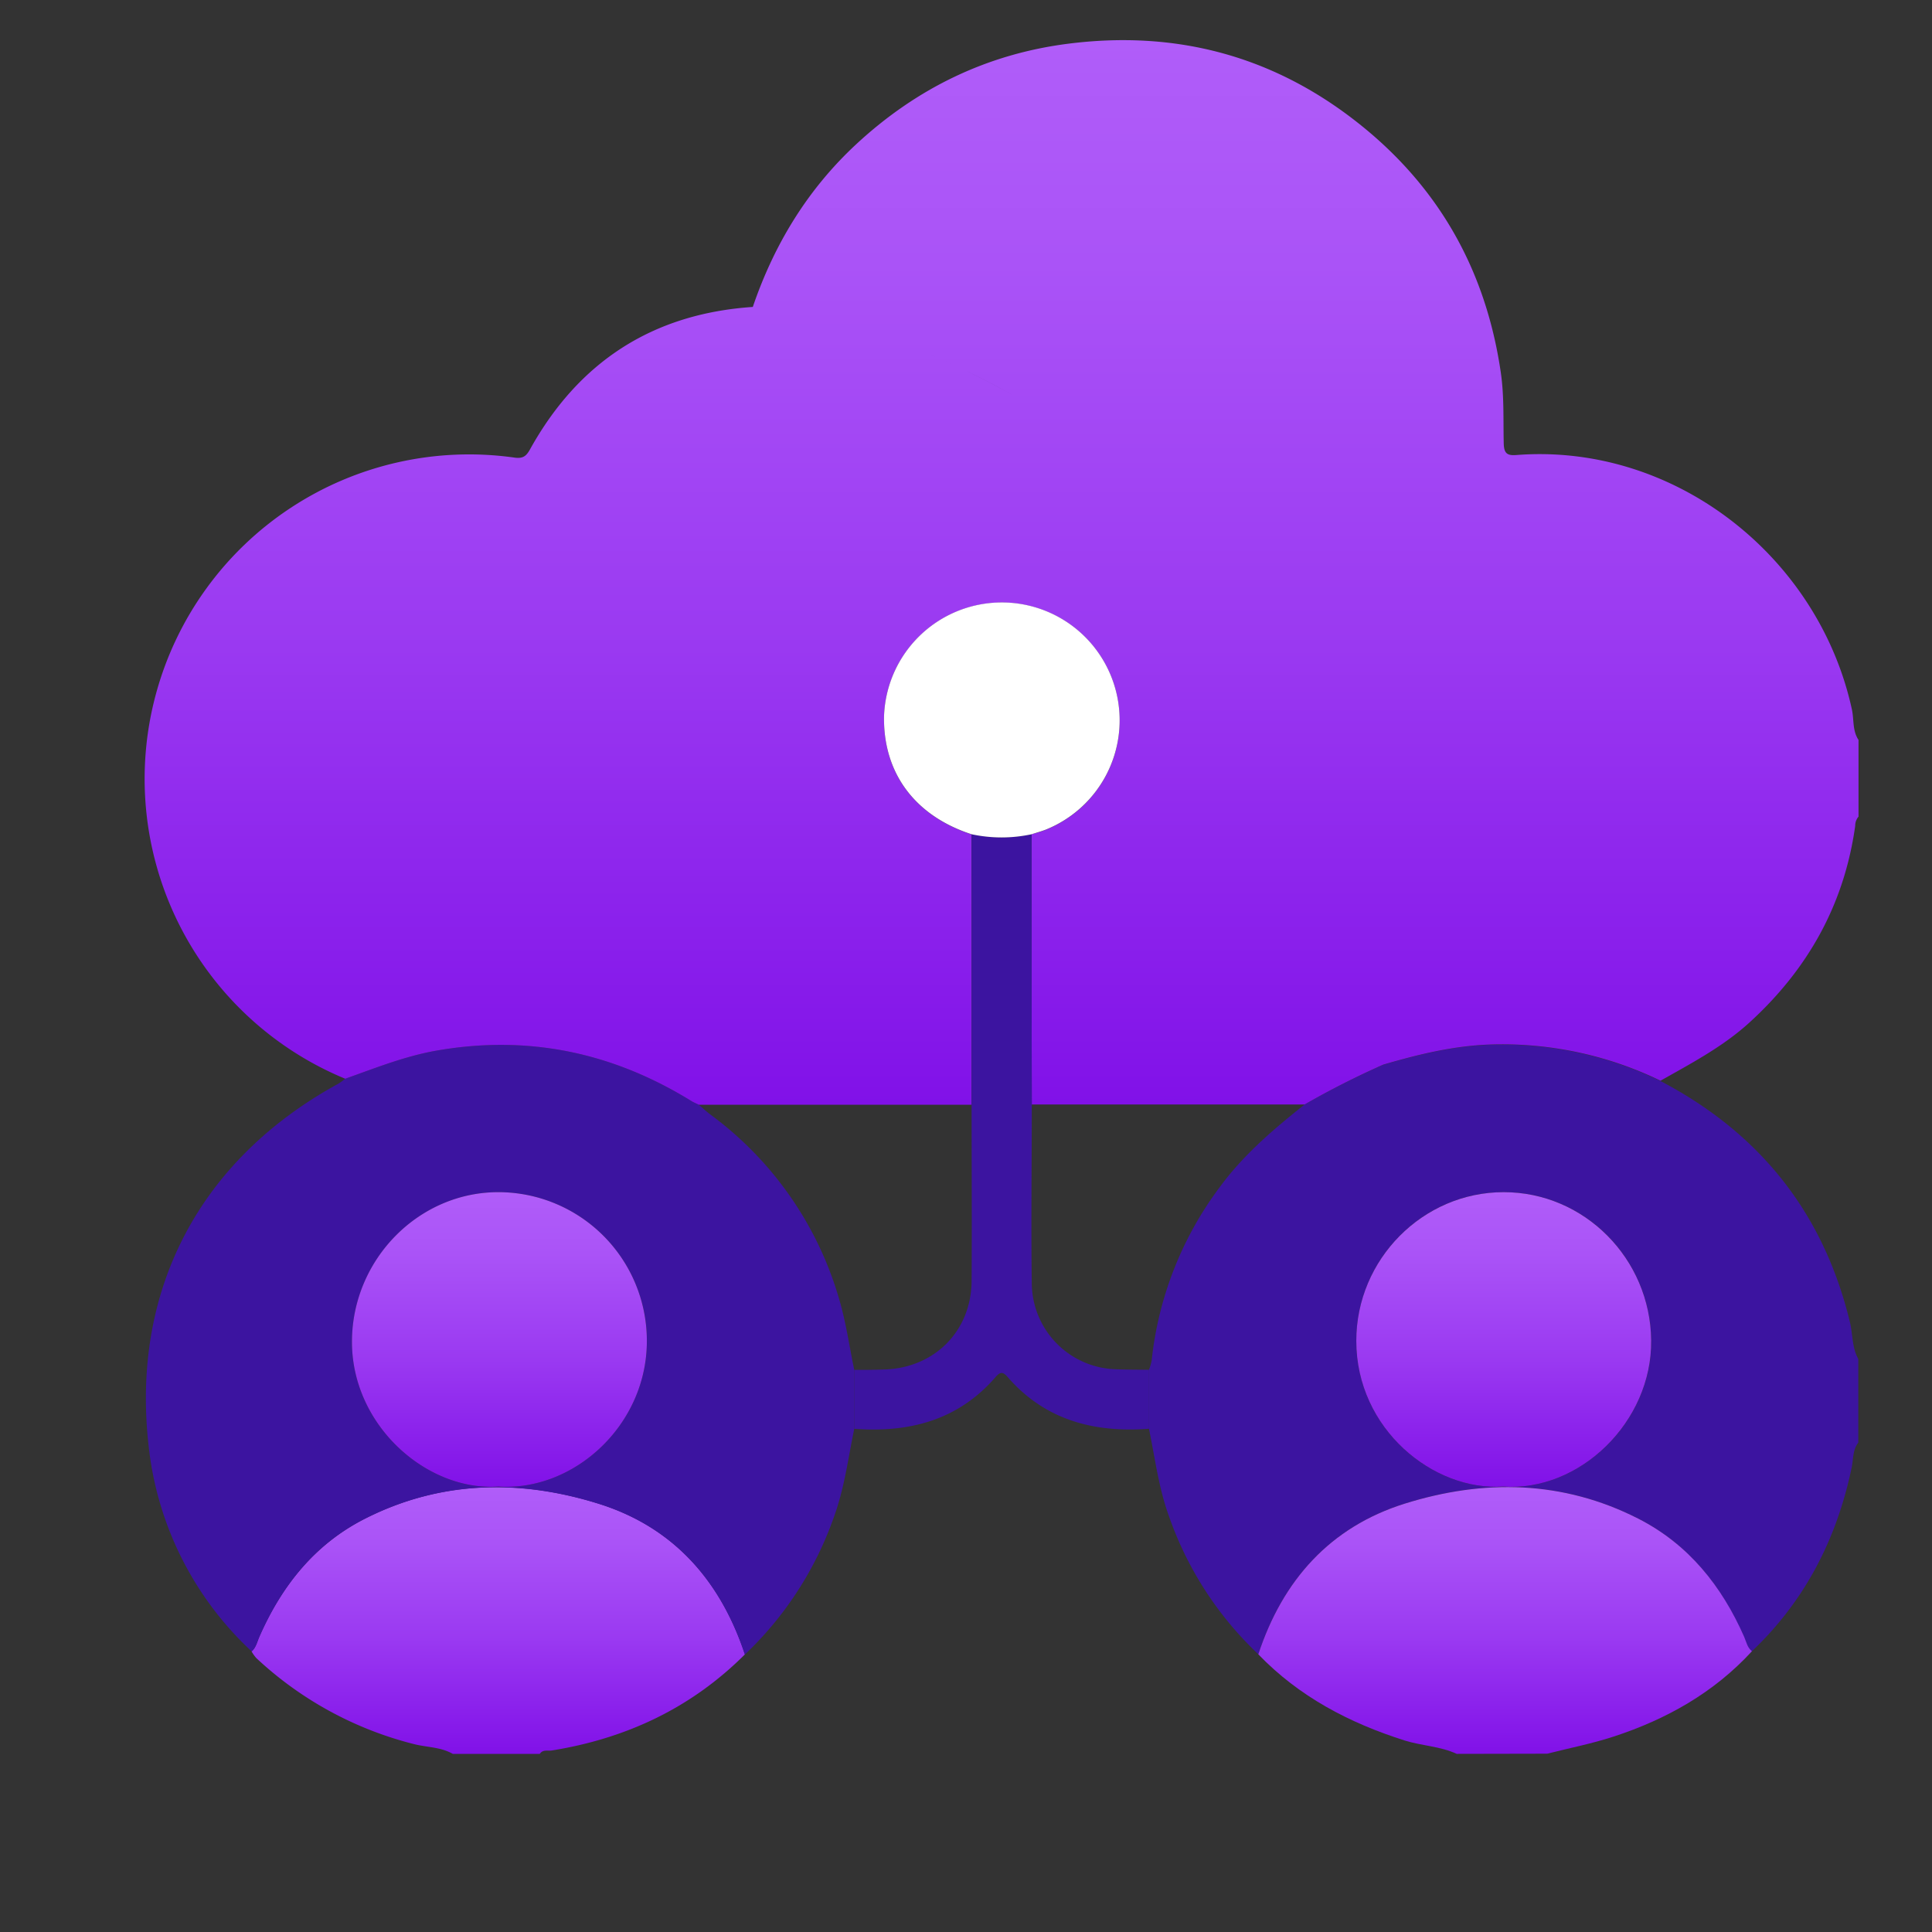 <svg id="Layer_1" data-name="Layer 1" xmlns="http://www.w3.org/2000/svg" xmlns:xlink="http://www.w3.org/1999/xlink" viewBox="0 0 432 432"><rect x="0" y="0" width="432" height="432" fill="#333333" stroke="none"/><defs><style>.cls-1{fill:#3c14a0;}.cls-2{fill:url(#linear-gradient);}.cls-3{fill:url(#linear-gradient-2);}.cls-4{fill:url(#linear-gradient-3);}.cls-5{fill:url(#linear-gradient-4);}.cls-6{fill:#fff;}.cls-7{fill:url(#linear-gradient-5);}</style><linearGradient id="linear-gradient" x1="111.41" y1="392.17" x2="111.41" y2="332.53" gradientUnits="userSpaceOnUse"><stop offset="0" stop-color="#8111e8"/><stop offset="0.43" stop-color="#9a39f1"/><stop offset="0.79" stop-color="#aa53f7"/><stop offset="1" stop-color="#b05df9"/></linearGradient><linearGradient id="linear-gradient-2" x1="336.53" y1="392.17" x2="336.53" y2="332.51" xlink:href="#linear-gradient"/><linearGradient id="linear-gradient-3" x1="223.94" y1="247.02" x2="223.94" y2="8.98" xlink:href="#linear-gradient"/><linearGradient id="linear-gradient-4" x1="336.25" y1="332.46" x2="336.25" y2="266.57" xlink:href="#linear-gradient"/><linearGradient id="linear-gradient-5" x1="111.68" y1="332.46" x2="111.68" y2="266.57" xlink:href="#linear-gradient"/></defs><path class="cls-1" d="M309.23,238.11c7.76-2.27,15.6-4.19,23.72-4.49a81,81,0,0,1,38.3,8.08c22.23,11.64,36.52,29.51,42.41,54,.65,2.72.43,5.63,1.86,8.17v18.7c-1.28,1.64-1.09,3.69-1.48,5.56-3.32,15.95-10.44,29.84-22.34,41.12-1-.83-1.25-2.09-1.74-3.22-5-11.41-12.42-20.75-23.64-26.47-16.87-8.59-34.6-8.87-52.23-3.35-16.67,5.23-27.29,17.13-32.73,33.68a77.49,77.49,0,0,1-20-30.93c-2.3-6.33-3.1-13-4.45-19.48q0-6.6,0-13.19a12.35,12.35,0,0,0,.61-2.11,78.34,78.34,0,0,1,15.23-38.75c5.27-7.2,12-12.92,18.91-18.42A189.19,189.19,0,0,1,309.23,238.11Zm26.88,94.29c17.08,1.21,33.32-14.41,33.11-32.69s-14.87-33.15-33-33.14-32.93,15-32.94,33.24C303.26,319.57,320.55,333.47,336.11,332.4Z"/><path class="cls-2" d="M166.57,369.92c-12,12-26.55,18.81-43.17,21.49-.93.15-2-.29-2.7.76H101.24c-2.71-1.56-5.86-1.45-8.78-2.21a80.25,80.25,0,0,1-35.15-19.21,8.9,8.9,0,0,1-1.06-1.49c1-.88,1.22-2.12,1.72-3.26,5-11.4,12.42-20.74,23.66-26.44,16.87-8.54,34.59-8.85,52.22-3.34C150.57,341.44,161.1,353.41,166.57,369.92Z"/><path class="cls-3" d="M325.73,392.17c-3.71-1.72-7.83-1.79-11.67-3-12.38-3.93-23.59-9.8-32.7-19.26,5.44-16.56,16.06-28.46,32.73-33.69,17.63-5.52,35.36-5.24,52.23,3.35C377.54,345.29,385,354.63,390,366c.49,1.13.7,2.39,1.74,3.22-8.51,9.27-19.11,15.22-30.92,19.08-4.85,1.59-9.89,2.57-14.85,3.83Z"/><path class="cls-1" d="M77.19,241.21c6.66-2.36,13.21-5,20.26-6.26,20.54-3.63,39.51.35,57.15,11.25.52.32,1.1.55,1.65.82.85.72,1.66,1.48,2.54,2.15A78.21,78.21,0,0,1,187.7,290.7c1.48,5.09,2.23,10.4,3.31,15.61q0,6.58,0,13.18c-1.35,6.52-2.18,13.15-4.46,19.47a77.92,77.92,0,0,1-20,31c-5.46-16.52-16-28.49-32.71-33.71-17.63-5.51-35.35-5.2-52.22,3.34C70.39,345.26,63,354.6,58,366c-.5,1.14-.74,2.38-1.72,3.26a73.4,73.4,0,0,1-23.06-46.09c-3.92-34.93,11.58-64,42.49-80.88A17.35,17.35,0,0,0,77.19,241.21Zm34.24,91.19c16.87,1.13,33.25-13.73,33.22-32.59a33.24,33.24,0,0,0-32.94-33.24c-18-.14-32.83,14.94-33,33.14C78.51,318.68,95.41,333.5,111.43,332.4Z"/><path class="cls-4" d="M414.09,158.64c-7.47-34.3-39.74-59.6-74.95-56.9-2,.16-2.84-.23-2.9-2.53-.13-5.33.12-10.65-.67-16-3.41-23.28-14.31-42.19-32.9-56.49C283.84,12.22,262.44,6.78,238.89,9.77c-18.23,2.31-33.95,10-47.36,22.41-10.91,10.1-18.42,22.42-23.2,36.45A152.48,152.48,0,0,1,213,81.47a152.48,152.48,0,0,0-44.63-12.84c-22.45,1.5-39,12.27-49.87,31.87-.84,1.52-1.61,2.09-3.46,1.82A72.55,72.55,0,0,0,77.19,241.21c6.66-2.36,13.21-5,20.26-6.26,20.54-3.63,39.51.35,57.15,11.25.52.32,1.1.55,1.65.82l61,0,0-60.45c-12.67-4.12-19.77-13.67-19.58-26.33a26.35,26.35,0,1,1,36.18,25.29c-1,.41-2.12.7-3.19,1q0,30.22.05,60.44l61,0a189.19,189.19,0,0,1,17.57-8.91c7.76-2.27,15.6-4.19,23.72-4.49a81,81,0,0,1,38.3,8.08c6.9-3.91,13.92-7.58,19.87-13,13.07-11.92,21.21-26.4,23.66-44a3.11,3.11,0,0,1,.74-2.05V165.45C414.18,163.37,414.58,160.91,414.09,158.64Zm-198-75.7q5.31,2.55,10.49,5.48Q221.4,85.5,216.09,82.94Z"/><path class="cls-5" d="M336.11,332.4c-15.56,1.07-32.85-12.83-32.84-32.59,0-18.21,14.86-33.23,32.94-33.24s32.8,14.89,33,33.14S353.19,333.61,336.11,332.4Z"/><path class="cls-1" d="M191,319.49q0-6.6,0-13.18c2.23,0,4.47,0,6.7-.09,11.19-.31,19.46-8.54,19.55-19.74.09-13.16,0-26.33,0-39.5q0-30.22,0-60.45a31.91,31.91,0,0,0,13.41,0q0,30.22.05,60.44c0,13.42-.18,26.84,0,40.25a19.38,19.38,0,0,0,18.77,18.95c2.48.1,5,.09,7.45.12q0,6.6,0,13.19c-12.31.91-23.26-1.92-31.66-11.62-1-1.15-1.63-1.14-2.61,0C214.26,317.6,203.3,320.39,191,319.49Z"/><path class="cls-6" d="M230.66,186.54a31.91,31.91,0,0,1-13.41,0c-12.67-4.12-19.77-13.67-19.58-26.33a26.35,26.35,0,1,1,36.18,25.29C232.82,185.9,231.73,186.19,230.66,186.54Z"/><path class="cls-7" d="M111.43,332.4c-16,1.1-32.92-13.72-32.73-32.69.18-18.2,15-33.28,33-33.14a33.24,33.24,0,0,1,32.94,33.24C144.68,318.67,128.3,333.53,111.43,332.4Z"/></svg>